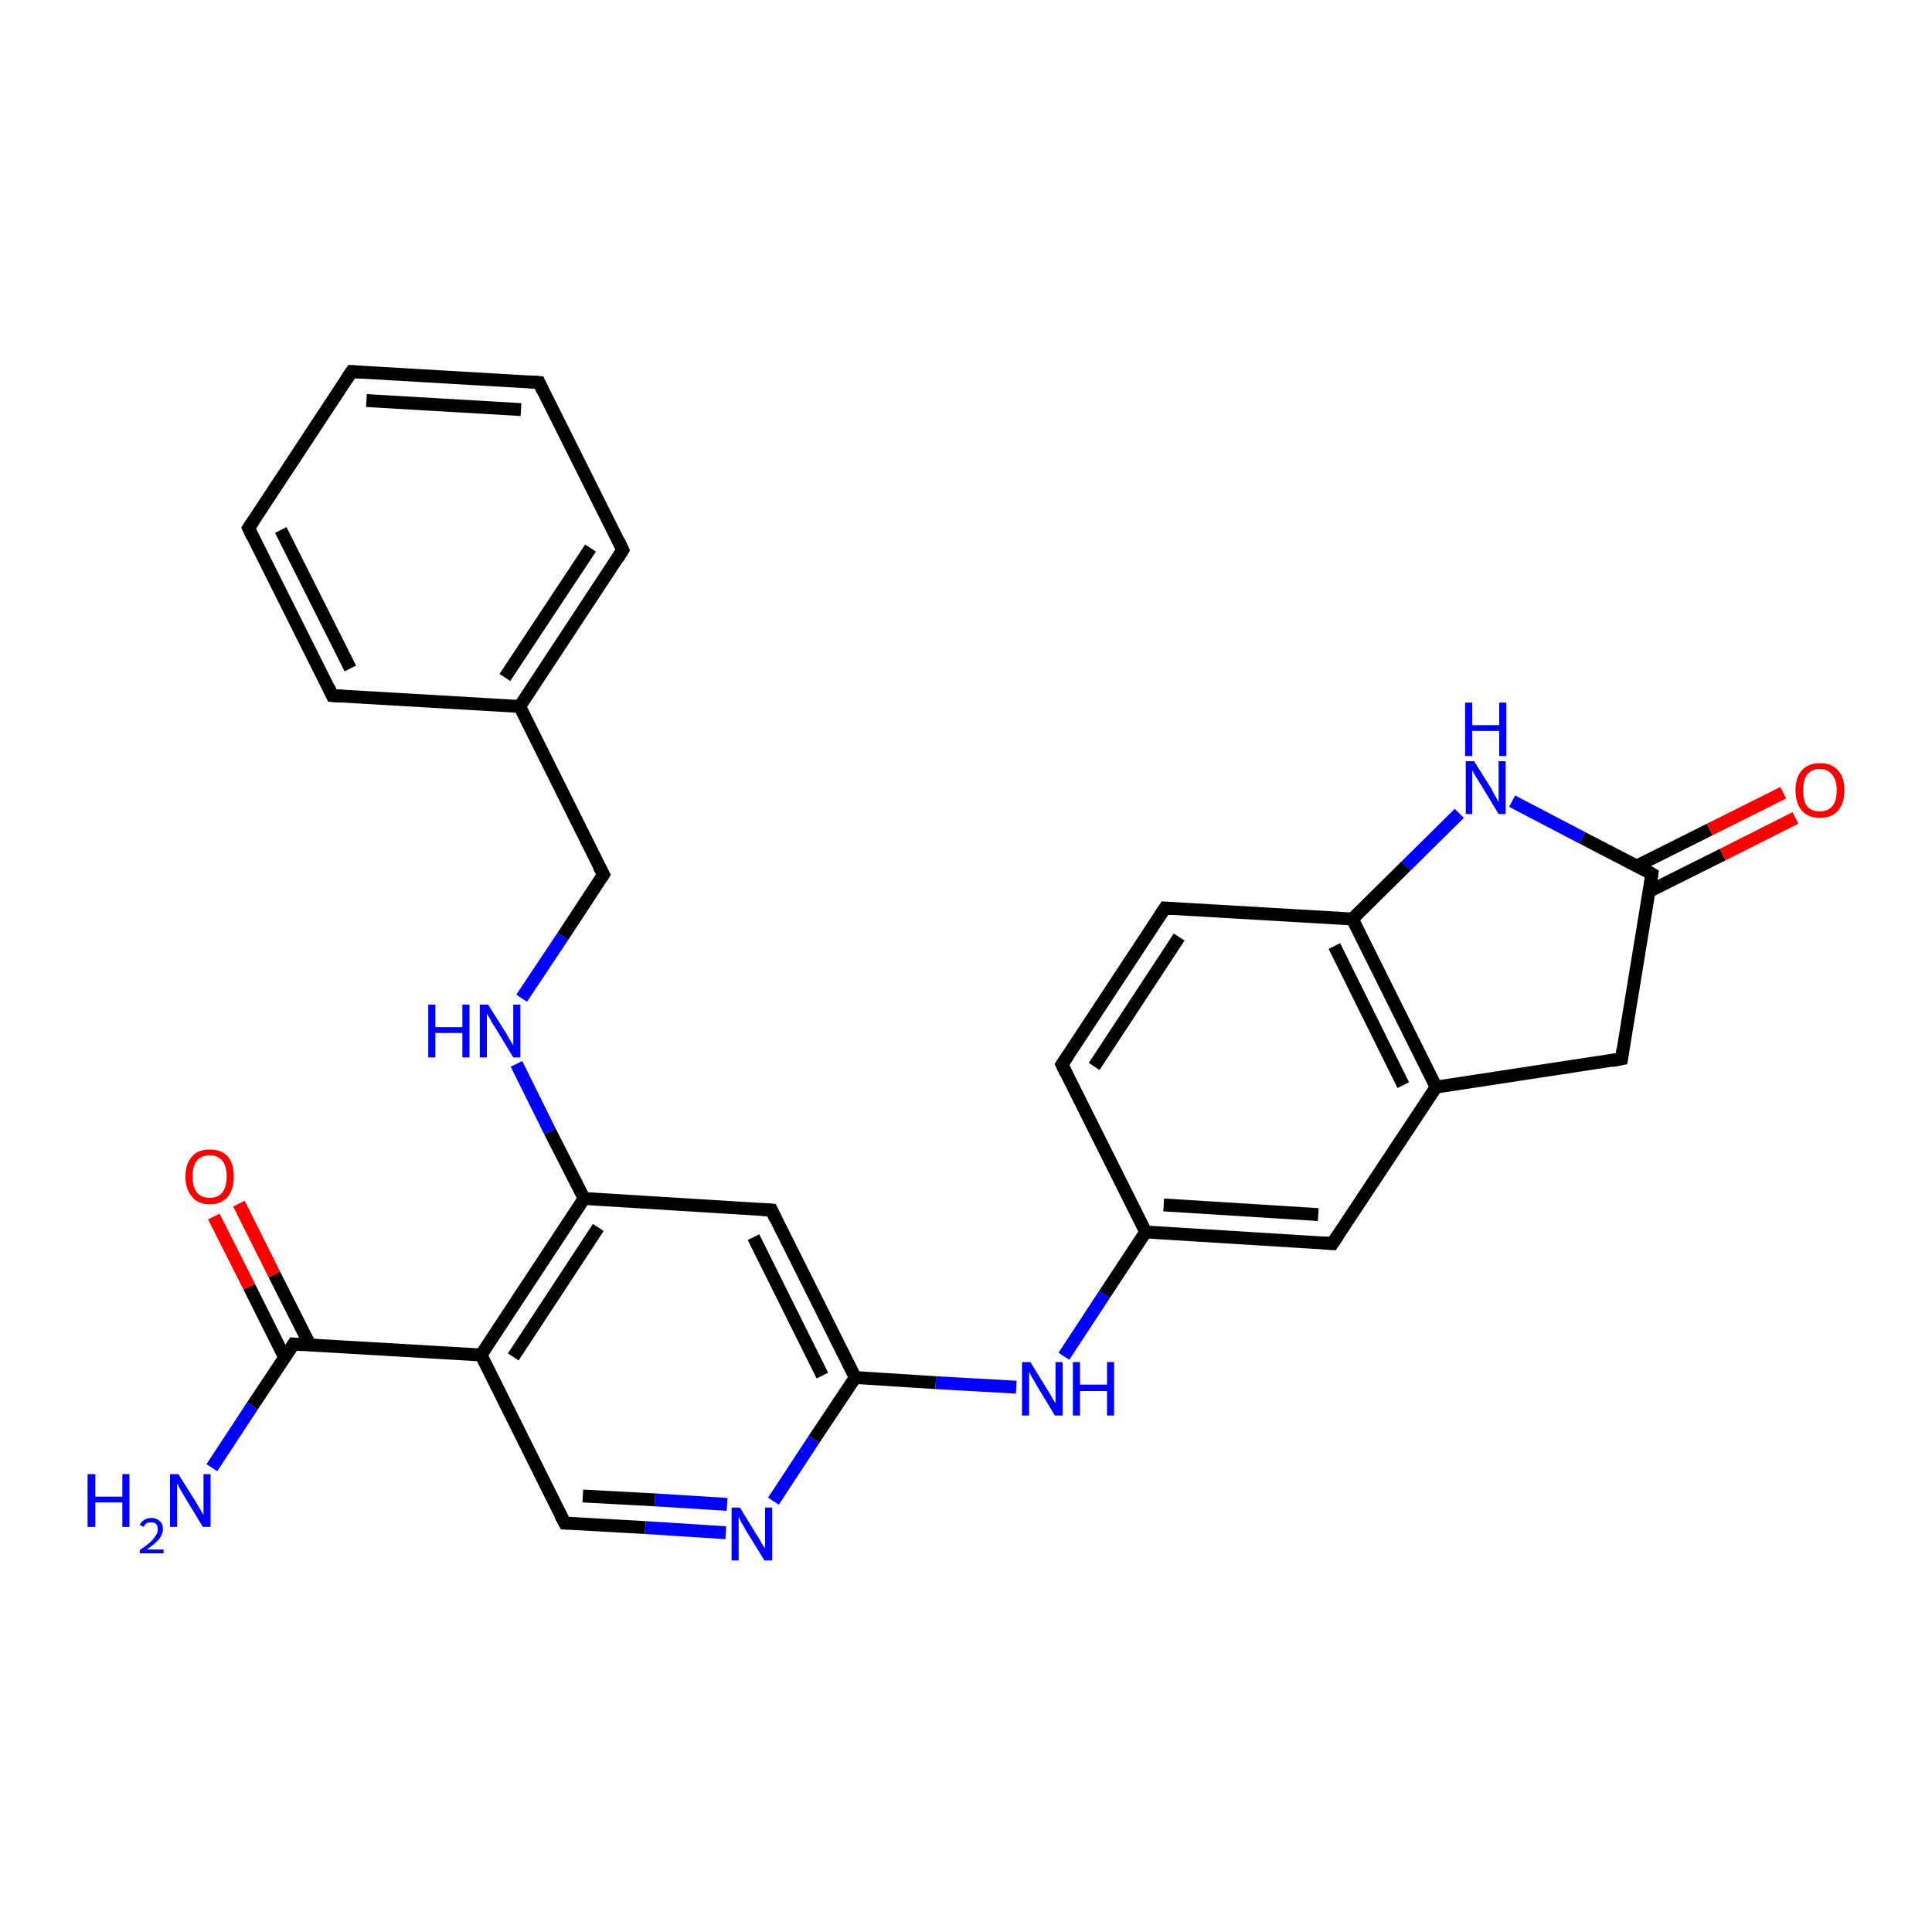 <?xml version='1.0' encoding='iso-8859-1'?>
<svg version='1.1' baseProfile='full'
              xmlns='http://www.w3.org/2000/svg'
                      xmlns:rdkit='http://www.rdkit.org/xml'
                      xmlns:xlink='http://www.w3.org/1999/xlink'
                  xml:space='preserve'
width='300px' height='300px' viewBox='0 0 300 300'>
<!-- END OF HEADER -->
<rect style='opacity:1.0;fill:#FFFFFF;stroke:none' width='300.0' height='300.0' x='0.0' y='0.0'> </rect>
<path class='bond-0 atom-0 atom-1' d='M 80.7,109.7 L 96.7,85.4' style='fill:none;fill-rule:evenodd;stroke:#000000;stroke-width:2.0px;stroke-linecap:butt;stroke-linejoin:miter;stroke-opacity:1' />
<path class='bond-0 atom-0 atom-1' d='M 78.4,105.2 L 91.7,85.1' style='fill:none;fill-rule:evenodd;stroke:#000000;stroke-width:2.0px;stroke-linecap:butt;stroke-linejoin:miter;stroke-opacity:1' />
<path class='bond-1 atom-1 atom-2' d='M 96.7,85.4 L 83.7,59.4' style='fill:none;fill-rule:evenodd;stroke:#000000;stroke-width:2.0px;stroke-linecap:butt;stroke-linejoin:miter;stroke-opacity:1' />
<path class='bond-2 atom-2 atom-3' d='M 83.7,59.4 L 54.6,57.7' style='fill:none;fill-rule:evenodd;stroke:#000000;stroke-width:2.0px;stroke-linecap:butt;stroke-linejoin:miter;stroke-opacity:1' />
<path class='bond-2 atom-2 atom-3' d='M 80.9,63.6 L 56.9,62.2' style='fill:none;fill-rule:evenodd;stroke:#000000;stroke-width:2.0px;stroke-linecap:butt;stroke-linejoin:miter;stroke-opacity:1' />
<path class='bond-3 atom-3 atom-4' d='M 54.6,57.7 L 38.6,82.0' style='fill:none;fill-rule:evenodd;stroke:#000000;stroke-width:2.0px;stroke-linecap:butt;stroke-linejoin:miter;stroke-opacity:1' />
<path class='bond-4 atom-4 atom-5' d='M 38.6,82.0 L 51.6,108.0' style='fill:none;fill-rule:evenodd;stroke:#000000;stroke-width:2.0px;stroke-linecap:butt;stroke-linejoin:miter;stroke-opacity:1' />
<path class='bond-4 atom-4 atom-5' d='M 43.6,82.3 L 54.4,103.8' style='fill:none;fill-rule:evenodd;stroke:#000000;stroke-width:2.0px;stroke-linecap:butt;stroke-linejoin:miter;stroke-opacity:1' />
<path class='bond-5 atom-0 atom-6' d='M 80.7,109.7 L 93.7,135.8' style='fill:none;fill-rule:evenodd;stroke:#000000;stroke-width:2.0px;stroke-linecap:butt;stroke-linejoin:miter;stroke-opacity:1' />
<path class='bond-6 atom-6 atom-7' d='M 93.7,135.8 L 87.4,145.4' style='fill:none;fill-rule:evenodd;stroke:#000000;stroke-width:2.0px;stroke-linecap:butt;stroke-linejoin:miter;stroke-opacity:1' />
<path class='bond-6 atom-6 atom-7' d='M 87.4,145.4 L 81.0,155.0' style='fill:none;fill-rule:evenodd;stroke:#0000FF;stroke-width:2.0px;stroke-linecap:butt;stroke-linejoin:miter;stroke-opacity:1' />
<path class='bond-7 atom-7 atom-8' d='M 80.2,165.2 L 85.4,175.7' style='fill:none;fill-rule:evenodd;stroke:#0000FF;stroke-width:2.0px;stroke-linecap:butt;stroke-linejoin:miter;stroke-opacity:1' />
<path class='bond-7 atom-7 atom-8' d='M 85.4,175.7 L 90.7,186.1' style='fill:none;fill-rule:evenodd;stroke:#000000;stroke-width:2.0px;stroke-linecap:butt;stroke-linejoin:miter;stroke-opacity:1' />
<path class='bond-8 atom-8 atom-9' d='M 90.7,186.1 L 74.7,210.4' style='fill:none;fill-rule:evenodd;stroke:#000000;stroke-width:2.0px;stroke-linecap:butt;stroke-linejoin:miter;stroke-opacity:1' />
<path class='bond-8 atom-8 atom-9' d='M 92.9,190.6 L 79.7,210.7' style='fill:none;fill-rule:evenodd;stroke:#000000;stroke-width:2.0px;stroke-linecap:butt;stroke-linejoin:miter;stroke-opacity:1' />
<path class='bond-9 atom-9 atom-10' d='M 74.7,210.4 L 87.7,236.5' style='fill:none;fill-rule:evenodd;stroke:#000000;stroke-width:2.0px;stroke-linecap:butt;stroke-linejoin:miter;stroke-opacity:1' />
<path class='bond-10 atom-10 atom-11' d='M 87.7,236.5 L 100.2,237.2' style='fill:none;fill-rule:evenodd;stroke:#000000;stroke-width:2.0px;stroke-linecap:butt;stroke-linejoin:miter;stroke-opacity:1' />
<path class='bond-10 atom-10 atom-11' d='M 100.2,237.2 L 112.7,238.0' style='fill:none;fill-rule:evenodd;stroke:#0000FF;stroke-width:2.0px;stroke-linecap:butt;stroke-linejoin:miter;stroke-opacity:1' />
<path class='bond-10 atom-10 atom-11' d='M 90.5,232.3 L 101.7,232.9' style='fill:none;fill-rule:evenodd;stroke:#000000;stroke-width:2.0px;stroke-linecap:butt;stroke-linejoin:miter;stroke-opacity:1' />
<path class='bond-10 atom-10 atom-11' d='M 101.7,232.9 L 112.9,233.6' style='fill:none;fill-rule:evenodd;stroke:#0000FF;stroke-width:2.0px;stroke-linecap:butt;stroke-linejoin:miter;stroke-opacity:1' />
<path class='bond-11 atom-11 atom-12' d='M 120.1,233.1 L 126.4,223.5' style='fill:none;fill-rule:evenodd;stroke:#0000FF;stroke-width:2.0px;stroke-linecap:butt;stroke-linejoin:miter;stroke-opacity:1' />
<path class='bond-11 atom-11 atom-12' d='M 126.4,223.5 L 132.8,213.9' style='fill:none;fill-rule:evenodd;stroke:#000000;stroke-width:2.0px;stroke-linecap:butt;stroke-linejoin:miter;stroke-opacity:1' />
<path class='bond-12 atom-12 atom-13' d='M 132.8,213.9 L 119.8,187.9' style='fill:none;fill-rule:evenodd;stroke:#000000;stroke-width:2.0px;stroke-linecap:butt;stroke-linejoin:miter;stroke-opacity:1' />
<path class='bond-12 atom-12 atom-13' d='M 127.7,213.6 L 117.0,192.1' style='fill:none;fill-rule:evenodd;stroke:#000000;stroke-width:2.0px;stroke-linecap:butt;stroke-linejoin:miter;stroke-opacity:1' />
<path class='bond-13 atom-12 atom-14' d='M 132.8,213.9 L 145.3,214.7' style='fill:none;fill-rule:evenodd;stroke:#000000;stroke-width:2.0px;stroke-linecap:butt;stroke-linejoin:miter;stroke-opacity:1' />
<path class='bond-13 atom-12 atom-14' d='M 145.3,214.7 L 157.8,215.4' style='fill:none;fill-rule:evenodd;stroke:#0000FF;stroke-width:2.0px;stroke-linecap:butt;stroke-linejoin:miter;stroke-opacity:1' />
<path class='bond-14 atom-14 atom-15' d='M 165.2,210.6 L 171.5,201.0' style='fill:none;fill-rule:evenodd;stroke:#0000FF;stroke-width:2.0px;stroke-linecap:butt;stroke-linejoin:miter;stroke-opacity:1' />
<path class='bond-14 atom-14 atom-15' d='M 171.5,201.0 L 177.9,191.3' style='fill:none;fill-rule:evenodd;stroke:#000000;stroke-width:2.0px;stroke-linecap:butt;stroke-linejoin:miter;stroke-opacity:1' />
<path class='bond-15 atom-15 atom-16' d='M 177.9,191.3 L 206.9,193.1' style='fill:none;fill-rule:evenodd;stroke:#000000;stroke-width:2.0px;stroke-linecap:butt;stroke-linejoin:miter;stroke-opacity:1' />
<path class='bond-15 atom-15 atom-16' d='M 180.7,187.1 L 204.7,188.6' style='fill:none;fill-rule:evenodd;stroke:#000000;stroke-width:2.0px;stroke-linecap:butt;stroke-linejoin:miter;stroke-opacity:1' />
<path class='bond-16 atom-16 atom-17' d='M 206.9,193.1 L 223.0,168.8' style='fill:none;fill-rule:evenodd;stroke:#000000;stroke-width:2.0px;stroke-linecap:butt;stroke-linejoin:miter;stroke-opacity:1' />
<path class='bond-17 atom-17 atom-18' d='M 223.0,168.8 L 251.8,164.4' style='fill:none;fill-rule:evenodd;stroke:#000000;stroke-width:2.0px;stroke-linecap:butt;stroke-linejoin:miter;stroke-opacity:1' />
<path class='bond-18 atom-18 atom-19' d='M 251.8,164.4 L 256.5,135.7' style='fill:none;fill-rule:evenodd;stroke:#000000;stroke-width:2.0px;stroke-linecap:butt;stroke-linejoin:miter;stroke-opacity:1' />
<path class='bond-19 atom-19 atom-20' d='M 256.1,138.4 L 267.5,132.7' style='fill:none;fill-rule:evenodd;stroke:#000000;stroke-width:2.0px;stroke-linecap:butt;stroke-linejoin:miter;stroke-opacity:1' />
<path class='bond-19 atom-19 atom-20' d='M 267.5,132.7 L 278.8,127.0' style='fill:none;fill-rule:evenodd;stroke:#FF0000;stroke-width:2.0px;stroke-linecap:butt;stroke-linejoin:miter;stroke-opacity:1' />
<path class='bond-19 atom-19 atom-20' d='M 254.1,134.5 L 265.5,128.8' style='fill:none;fill-rule:evenodd;stroke:#000000;stroke-width:2.0px;stroke-linecap:butt;stroke-linejoin:miter;stroke-opacity:1' />
<path class='bond-19 atom-19 atom-20' d='M 265.5,128.8 L 276.9,123.1' style='fill:none;fill-rule:evenodd;stroke:#FF0000;stroke-width:2.0px;stroke-linecap:butt;stroke-linejoin:miter;stroke-opacity:1' />
<path class='bond-20 atom-19 atom-21' d='M 256.5,135.7 L 245.7,130.1' style='fill:none;fill-rule:evenodd;stroke:#000000;stroke-width:2.0px;stroke-linecap:butt;stroke-linejoin:miter;stroke-opacity:1' />
<path class='bond-20 atom-19 atom-21' d='M 245.7,130.1 L 234.8,124.4' style='fill:none;fill-rule:evenodd;stroke:#0000FF;stroke-width:2.0px;stroke-linecap:butt;stroke-linejoin:miter;stroke-opacity:1' />
<path class='bond-21 atom-21 atom-22' d='M 226.6,126.3 L 218.3,134.5' style='fill:none;fill-rule:evenodd;stroke:#0000FF;stroke-width:2.0px;stroke-linecap:butt;stroke-linejoin:miter;stroke-opacity:1' />
<path class='bond-21 atom-21 atom-22' d='M 218.3,134.5 L 210.0,142.7' style='fill:none;fill-rule:evenodd;stroke:#000000;stroke-width:2.0px;stroke-linecap:butt;stroke-linejoin:miter;stroke-opacity:1' />
<path class='bond-22 atom-22 atom-23' d='M 210.0,142.7 L 180.9,141.0' style='fill:none;fill-rule:evenodd;stroke:#000000;stroke-width:2.0px;stroke-linecap:butt;stroke-linejoin:miter;stroke-opacity:1' />
<path class='bond-23 atom-23 atom-24' d='M 180.9,141.0 L 164.9,165.3' style='fill:none;fill-rule:evenodd;stroke:#000000;stroke-width:2.0px;stroke-linecap:butt;stroke-linejoin:miter;stroke-opacity:1' />
<path class='bond-23 atom-23 atom-24' d='M 183.1,145.5 L 169.9,165.6' style='fill:none;fill-rule:evenodd;stroke:#000000;stroke-width:2.0px;stroke-linecap:butt;stroke-linejoin:miter;stroke-opacity:1' />
<path class='bond-24 atom-9 atom-25' d='M 74.7,210.4 L 45.6,208.7' style='fill:none;fill-rule:evenodd;stroke:#000000;stroke-width:2.0px;stroke-linecap:butt;stroke-linejoin:miter;stroke-opacity:1' />
<path class='bond-25 atom-25 atom-26' d='M 48.1,208.8 L 42.6,197.9' style='fill:none;fill-rule:evenodd;stroke:#000000;stroke-width:2.0px;stroke-linecap:butt;stroke-linejoin:miter;stroke-opacity:1' />
<path class='bond-25 atom-25 atom-26' d='M 42.6,197.9 L 37.1,186.9' style='fill:none;fill-rule:evenodd;stroke:#FF0000;stroke-width:2.0px;stroke-linecap:butt;stroke-linejoin:miter;stroke-opacity:1' />
<path class='bond-25 atom-25 atom-26' d='M 44.2,210.8 L 38.7,199.8' style='fill:none;fill-rule:evenodd;stroke:#000000;stroke-width:2.0px;stroke-linecap:butt;stroke-linejoin:miter;stroke-opacity:1' />
<path class='bond-25 atom-25 atom-26' d='M 38.7,199.8 L 33.2,188.9' style='fill:none;fill-rule:evenodd;stroke:#FF0000;stroke-width:2.0px;stroke-linecap:butt;stroke-linejoin:miter;stroke-opacity:1' />
<path class='bond-26 atom-25 atom-27' d='M 45.6,208.7 L 39.2,218.3' style='fill:none;fill-rule:evenodd;stroke:#000000;stroke-width:2.0px;stroke-linecap:butt;stroke-linejoin:miter;stroke-opacity:1' />
<path class='bond-26 atom-25 atom-27' d='M 39.2,218.3 L 32.9,227.9' style='fill:none;fill-rule:evenodd;stroke:#0000FF;stroke-width:2.0px;stroke-linecap:butt;stroke-linejoin:miter;stroke-opacity:1' />
<path class='bond-27 atom-5 atom-0' d='M 51.6,108.0 L 80.7,109.7' style='fill:none;fill-rule:evenodd;stroke:#000000;stroke-width:2.0px;stroke-linecap:butt;stroke-linejoin:miter;stroke-opacity:1' />
<path class='bond-28 atom-13 atom-8' d='M 119.8,187.9 L 90.7,186.1' style='fill:none;fill-rule:evenodd;stroke:#000000;stroke-width:2.0px;stroke-linecap:butt;stroke-linejoin:miter;stroke-opacity:1' />
<path class='bond-29 atom-22 atom-17' d='M 210.0,142.7 L 223.0,168.8' style='fill:none;fill-rule:evenodd;stroke:#000000;stroke-width:2.0px;stroke-linecap:butt;stroke-linejoin:miter;stroke-opacity:1' />
<path class='bond-29 atom-22 atom-17' d='M 207.2,146.9 L 217.9,168.5' style='fill:none;fill-rule:evenodd;stroke:#000000;stroke-width:2.0px;stroke-linecap:butt;stroke-linejoin:miter;stroke-opacity:1' />
<path class='bond-30 atom-24 atom-15' d='M 164.9,165.3 L 177.9,191.3' style='fill:none;fill-rule:evenodd;stroke:#000000;stroke-width:2.0px;stroke-linecap:butt;stroke-linejoin:miter;stroke-opacity:1' />
<path d='M 95.9,86.7 L 96.7,85.4 L 96.1,84.1' style='fill:none;stroke:#000000;stroke-width:2.0px;stroke-linecap:butt;stroke-linejoin:miter;stroke-opacity:1;' />
<path d='M 84.3,60.7 L 83.7,59.4 L 82.2,59.3' style='fill:none;stroke:#000000;stroke-width:2.0px;stroke-linecap:butt;stroke-linejoin:miter;stroke-opacity:1;' />
<path d='M 56.1,57.8 L 54.6,57.7 L 53.8,58.9' style='fill:none;stroke:#000000;stroke-width:2.0px;stroke-linecap:butt;stroke-linejoin:miter;stroke-opacity:1;' />
<path d='M 39.4,80.8 L 38.6,82.0 L 39.2,83.3' style='fill:none;stroke:#000000;stroke-width:2.0px;stroke-linecap:butt;stroke-linejoin:miter;stroke-opacity:1;' />
<path d='M 51.0,106.7 L 51.6,108.0 L 53.1,108.1' style='fill:none;stroke:#000000;stroke-width:2.0px;stroke-linecap:butt;stroke-linejoin:miter;stroke-opacity:1;' />
<path d='M 93.0,134.5 L 93.7,135.8 L 93.4,136.3' style='fill:none;stroke:#000000;stroke-width:2.0px;stroke-linecap:butt;stroke-linejoin:miter;stroke-opacity:1;' />
<path d='M 87.0,235.2 L 87.7,236.5 L 88.3,236.5' style='fill:none;stroke:#000000;stroke-width:2.0px;stroke-linecap:butt;stroke-linejoin:miter;stroke-opacity:1;' />
<path d='M 120.4,189.2 L 119.8,187.9 L 118.3,187.8' style='fill:none;stroke:#000000;stroke-width:2.0px;stroke-linecap:butt;stroke-linejoin:miter;stroke-opacity:1;' />
<path d='M 205.5,193.0 L 206.9,193.1 L 207.7,191.9' style='fill:none;stroke:#000000;stroke-width:2.0px;stroke-linecap:butt;stroke-linejoin:miter;stroke-opacity:1;' />
<path d='M 250.3,164.7 L 251.8,164.4 L 252.0,163.0' style='fill:none;stroke:#000000;stroke-width:2.0px;stroke-linecap:butt;stroke-linejoin:miter;stroke-opacity:1;' />
<path d='M 256.3,137.1 L 256.5,135.7 L 256.0,135.4' style='fill:none;stroke:#000000;stroke-width:2.0px;stroke-linecap:butt;stroke-linejoin:miter;stroke-opacity:1;' />
<path d='M 182.3,141.1 L 180.9,141.0 L 180.1,142.2' style='fill:none;stroke:#000000;stroke-width:2.0px;stroke-linecap:butt;stroke-linejoin:miter;stroke-opacity:1;' />
<path d='M 165.7,164.1 L 164.9,165.3 L 165.5,166.6' style='fill:none;stroke:#000000;stroke-width:2.0px;stroke-linecap:butt;stroke-linejoin:miter;stroke-opacity:1;' />
<path d='M 47.0,208.8 L 45.6,208.7 L 45.3,209.2' style='fill:none;stroke:#000000;stroke-width:2.0px;stroke-linecap:butt;stroke-linejoin:miter;stroke-opacity:1;' />
<path class='atom-7' d='M 66.5 156.0
L 67.6 156.0
L 67.6 159.5
L 71.8 159.5
L 71.8 156.0
L 72.9 156.0
L 72.9 164.2
L 71.8 164.2
L 71.8 160.4
L 67.6 160.4
L 67.6 164.2
L 66.5 164.2
L 66.5 156.0
' fill='#0000FF'/>
<path class='atom-7' d='M 75.8 156.0
L 78.5 160.3
Q 78.8 160.8, 79.2 161.5
Q 79.7 162.3, 79.7 162.4
L 79.7 156.0
L 80.8 156.0
L 80.8 164.2
L 79.7 164.2
L 76.8 159.4
Q 76.4 158.9, 76.1 158.2
Q 75.7 157.6, 75.6 157.4
L 75.6 164.2
L 74.5 164.2
L 74.5 156.0
L 75.8 156.0
' fill='#0000FF'/>
<path class='atom-11' d='M 114.9 234.1
L 117.6 238.5
Q 117.9 238.9, 118.3 239.7
Q 118.8 240.4, 118.8 240.5
L 118.8 234.1
L 119.9 234.1
L 119.9 242.3
L 118.7 242.3
L 115.8 237.6
Q 115.5 237.0, 115.1 236.4
Q 114.8 235.7, 114.7 235.5
L 114.7 242.3
L 113.6 242.3
L 113.6 234.1
L 114.9 234.1
' fill='#0000FF'/>
<path class='atom-14' d='M 160.0 211.5
L 162.7 215.9
Q 163.0 216.3, 163.4 217.1
Q 163.9 217.9, 163.9 217.9
L 163.9 211.5
L 165.0 211.5
L 165.0 219.8
L 163.8 219.8
L 160.9 215.0
Q 160.6 214.4, 160.2 213.8
Q 159.9 213.2, 159.8 213.0
L 159.8 219.8
L 158.7 219.8
L 158.7 211.5
L 160.0 211.5
' fill='#0000FF'/>
<path class='atom-14' d='M 166.6 211.5
L 167.7 211.5
L 167.7 215.0
L 171.9 215.0
L 171.9 211.5
L 173.0 211.5
L 173.0 219.8
L 171.9 219.8
L 171.9 216.0
L 167.7 216.0
L 167.7 219.8
L 166.6 219.8
L 166.6 211.5
' fill='#0000FF'/>
<path class='atom-20' d='M 278.8 122.7
Q 278.8 120.7, 279.8 119.6
Q 280.8 118.5, 282.6 118.5
Q 284.4 118.5, 285.4 119.6
Q 286.4 120.7, 286.4 122.7
Q 286.4 124.7, 285.4 125.9
Q 284.4 127.0, 282.6 127.0
Q 280.8 127.0, 279.8 125.9
Q 278.8 124.7, 278.8 122.7
M 282.6 126.0
Q 283.8 126.0, 284.5 125.2
Q 285.2 124.4, 285.2 122.7
Q 285.2 121.1, 284.5 120.3
Q 283.8 119.4, 282.6 119.4
Q 281.3 119.4, 280.6 120.3
Q 280.0 121.1, 280.0 122.7
Q 280.0 124.4, 280.6 125.2
Q 281.3 126.0, 282.6 126.0
' fill='#FF0000'/>
<path class='atom-21' d='M 228.9 118.2
L 231.6 122.5
Q 231.8 123.0, 232.3 123.8
Q 232.7 124.5, 232.7 124.6
L 232.7 118.2
L 233.8 118.2
L 233.8 126.4
L 232.7 126.4
L 229.8 121.6
Q 229.5 121.1, 229.1 120.5
Q 228.7 119.8, 228.6 119.6
L 228.6 126.4
L 227.6 126.4
L 227.6 118.2
L 228.9 118.2
' fill='#0000FF'/>
<path class='atom-21' d='M 227.5 109.1
L 228.6 109.1
L 228.6 112.6
L 232.8 112.6
L 232.8 109.1
L 233.9 109.1
L 233.9 117.4
L 232.8 117.4
L 232.8 113.5
L 228.6 113.5
L 228.6 117.4
L 227.5 117.4
L 227.5 109.1
' fill='#0000FF'/>
<path class='atom-26' d='M 28.8 182.7
Q 28.8 180.7, 29.8 179.6
Q 30.7 178.5, 32.6 178.5
Q 34.4 178.5, 35.4 179.6
Q 36.3 180.7, 36.3 182.7
Q 36.3 184.7, 35.4 185.8
Q 34.4 187.0, 32.6 187.0
Q 30.7 187.0, 29.8 185.8
Q 28.8 184.7, 28.8 182.7
M 32.6 186.0
Q 33.8 186.0, 34.5 185.2
Q 35.2 184.3, 35.2 182.7
Q 35.2 181.1, 34.5 180.2
Q 33.8 179.4, 32.6 179.4
Q 31.3 179.4, 30.6 180.2
Q 29.9 181.0, 29.9 182.7
Q 29.9 184.3, 30.6 185.2
Q 31.3 186.0, 32.6 186.0
' fill='#FF0000'/>
<path class='atom-27' d='M 13.6 228.9
L 14.8 228.9
L 14.8 232.4
L 19.0 232.4
L 19.0 228.9
L 20.1 228.9
L 20.1 237.1
L 19.0 237.1
L 19.0 233.3
L 14.8 233.3
L 14.8 237.1
L 13.6 237.1
L 13.6 228.9
' fill='#0000FF'/>
<path class='atom-27' d='M 21.7 236.8
Q 21.9 236.3, 22.4 236.0
Q 22.9 235.7, 23.5 235.7
Q 24.3 235.7, 24.8 236.2
Q 25.3 236.6, 25.3 237.4
Q 25.3 238.2, 24.7 239.0
Q 24.1 239.7, 22.8 240.6
L 25.4 240.6
L 25.4 241.2
L 21.7 241.2
L 21.7 240.7
Q 22.7 240.0, 23.3 239.5
Q 23.9 238.9, 24.2 238.4
Q 24.5 238.0, 24.5 237.5
Q 24.5 236.9, 24.2 236.6
Q 24.0 236.4, 23.5 236.4
Q 23.1 236.4, 22.8 236.5
Q 22.5 236.7, 22.3 237.1
L 21.7 236.8
' fill='#0000FF'/>
<path class='atom-27' d='M 27.7 228.9
L 30.4 233.2
Q 30.7 233.7, 31.1 234.4
Q 31.6 235.2, 31.6 235.3
L 31.6 228.9
L 32.7 228.9
L 32.7 237.1
L 31.5 237.1
L 28.6 232.3
Q 28.3 231.8, 27.9 231.1
Q 27.6 230.5, 27.5 230.3
L 27.5 237.1
L 26.4 237.1
L 26.4 228.9
L 27.7 228.9
' fill='#0000FF'/>
</svg>
